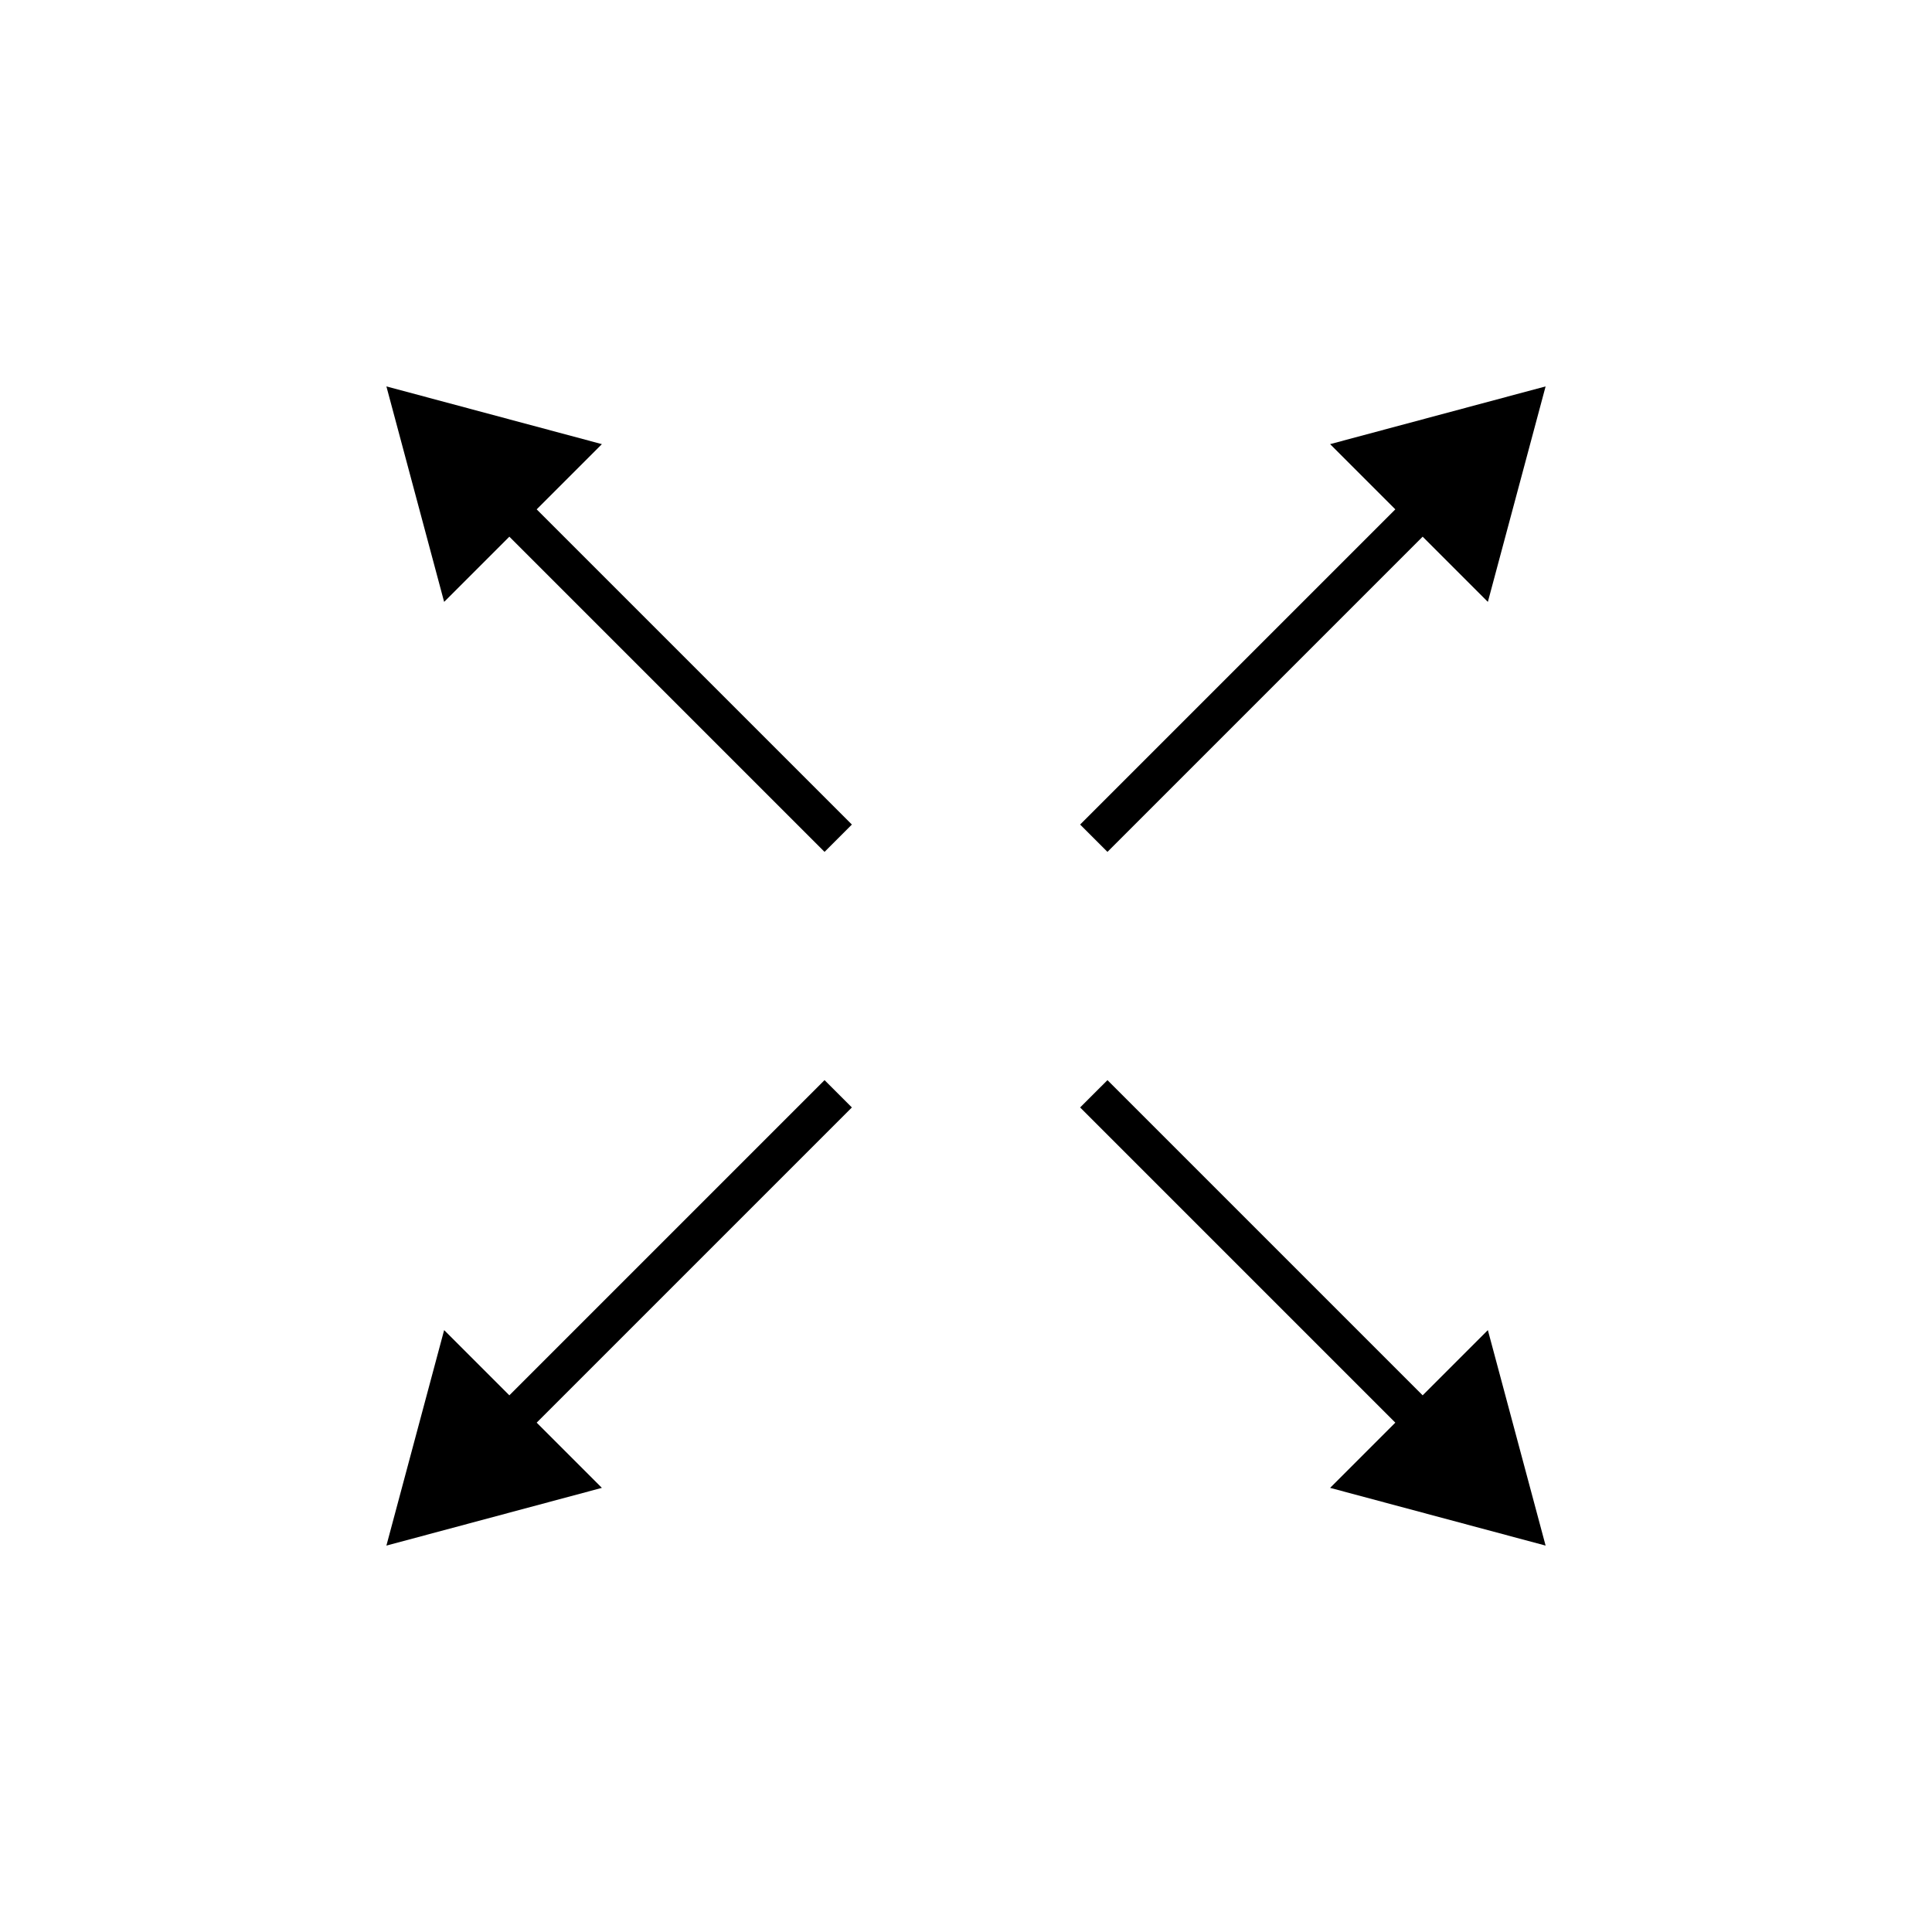 <svg width="200" height="200" viewBox="0 0 200 200" fill="none" xmlns="http://www.w3.org/2000/svg">
<path fill-rule="evenodd" clip-rule="evenodd" d="M40 40L45.977 62.307L52.728 55.556L85.357 88.186L88.186 85.357L55.556 52.728L62.307 45.977L40 40ZM40 160L45.977 137.693L52.728 144.444L85.357 111.815L88.186 114.643L55.556 147.272L62.307 154.023L40 160ZM154.023 137.693L160.001 160L137.693 154.023L144.444 147.272L111.815 114.643L114.644 111.815L147.273 144.444L154.023 137.693ZM160.001 40L154.023 62.307L147.273 55.556L114.644 88.186L111.815 85.357L144.444 52.728L137.693 45.977L160.001 40Z" fill="black"/>
</svg>
